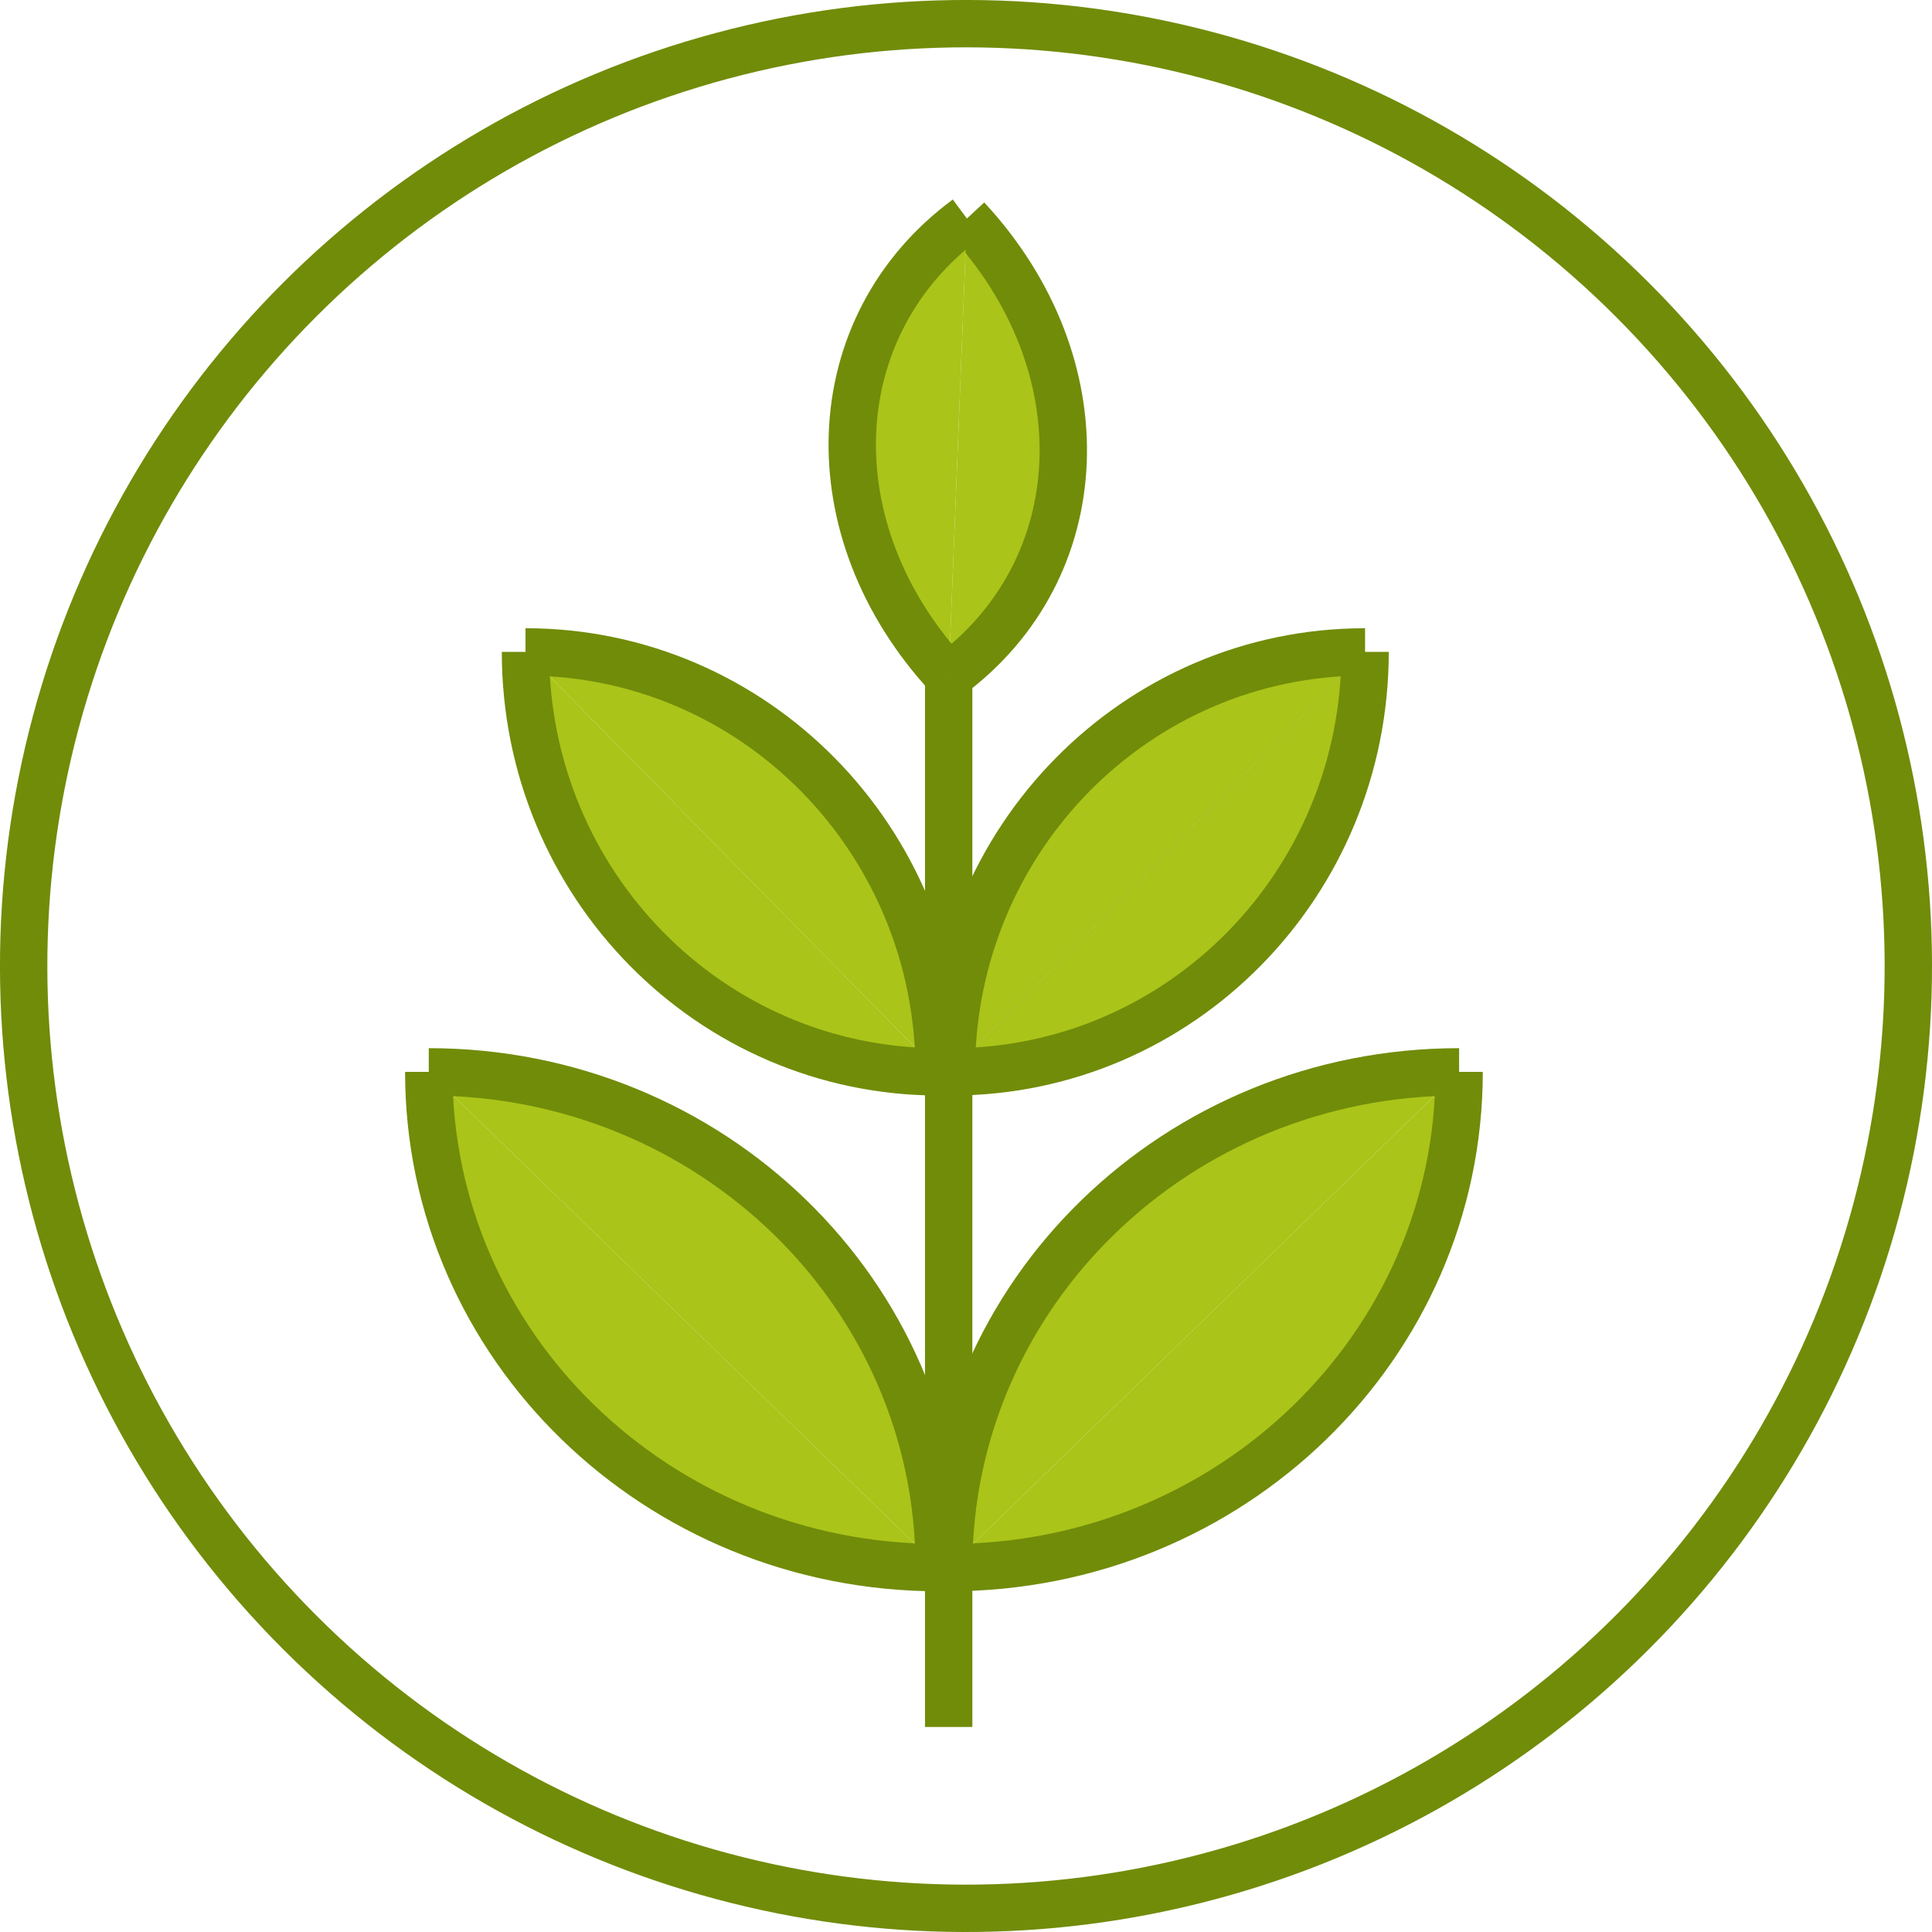 <svg id="Слой_1" data-name="Слой 1" xmlns="http://www.w3.org/2000/svg" viewBox="0 0 407.936 407.934"><defs><style>.cls-1{fill:none;}.cls-1,.cls-4{stroke:#718c09;stroke-miterlimit:10;stroke-width:10px;}.cls-2,.cls-4{fill:#aac419;}.cls-3{fill:#787974;}</style></defs><circle class="cls-1" cx="500.17" cy="500.098" r="198.967" transform="translate(-503.329 204.018) rotate(-45)"/><path class="cls-2" d="M386.735,522.449c0,57.857,48.209,104.68,107.775,104.68" transform="translate(-296.203 -296.131)"/><path class="cls-1" d="M386.735,522.449c0,57.857,48.209,104.68,107.775,104.68" transform="translate(-296.203 -296.131)"/><path class="cls-2" d="M494.512,627.129c0-57.857-48.211-104.68-107.776-104.68" transform="translate(-296.203 -296.131)"/><path class="cls-1" d="M494.512,627.129c0-57.857-48.211-104.68-107.776-104.68" transform="translate(-296.203 -296.131)"/><path class="cls-2" d="M604.291,522.449c0,57.857-48.21,104.68-107.776,104.68" transform="translate(-296.203 -296.131)"/><path class="cls-1" d="M604.291,522.449c0,57.857-48.21,104.68-107.776,104.68" transform="translate(-296.203 -296.131)"/><path class="cls-2" d="M496.514,627.129c0-57.857,48.209-104.68,107.775-104.68" transform="translate(-296.203 -296.131)"/><path class="cls-1" d="M496.514,627.129c0-57.857,48.209-104.68,107.775-104.68" transform="translate(-296.203 -296.131)"/><path class="cls-3" d="M584.435,433.779c0,49.015-39.063,88.67-87.354,88.67" transform="translate(-296.203 -296.131)"/><path class="cls-4" d="M584.435,433.779c0,49.015-39.063,88.67-87.354,88.67" transform="translate(-296.203 -296.131)"/><path class="cls-2" d="M497.081,522.449c0-49.015,39.062-88.67,87.354-88.67" transform="translate(-296.203 -296.131)"/><path class="cls-1" d="M497.081,522.449c0-49.015,39.062-88.67,87.354-88.67" transform="translate(-296.203 -296.131)"/><path class="cls-2" d="M407.157,433.779c0,49.015,39.062,88.67,87.354,88.67" transform="translate(-296.203 -296.131)"/><path class="cls-1" d="M407.157,433.779c0,49.015,39.062,88.67,87.354,88.67" transform="translate(-296.203 -296.131)"/><path class="cls-2" d="M494.512,522.449c0-49.015-39.063-88.67-87.354-88.67" transform="translate(-296.203 -296.131)"/><path class="cls-1" d="M494.512,522.449c0-49.015-39.063-88.67-87.354-88.67" transform="translate(-296.203 -296.131)"/><path class="cls-2" d="M500.356,342.276c28.588,30.788,26.86,74.027-3.843,96.675" transform="translate(-296.203 -296.131)"/><path class="cls-1" d="M500.356,342.276c28.588,30.788,26.86,74.027-3.843,96.675" transform="translate(-296.203 -296.131)"/><path class="cls-2" d="M496.514,438.951c-28.589-30.788-26.861-74.027,3.842-96.675" transform="translate(-296.203 -296.131)"/><path class="cls-1" d="M496.514,438.951c-28.589-30.788-26.861-74.027,3.842-96.675" transform="translate(-296.203 -296.131)"/><line class="cls-3" x1="200.312" y1="142.821" x2="200.312" y2="364.645"/><line class="cls-1" x1="200.312" y1="142.821" x2="200.312" y2="364.645"/></svg>